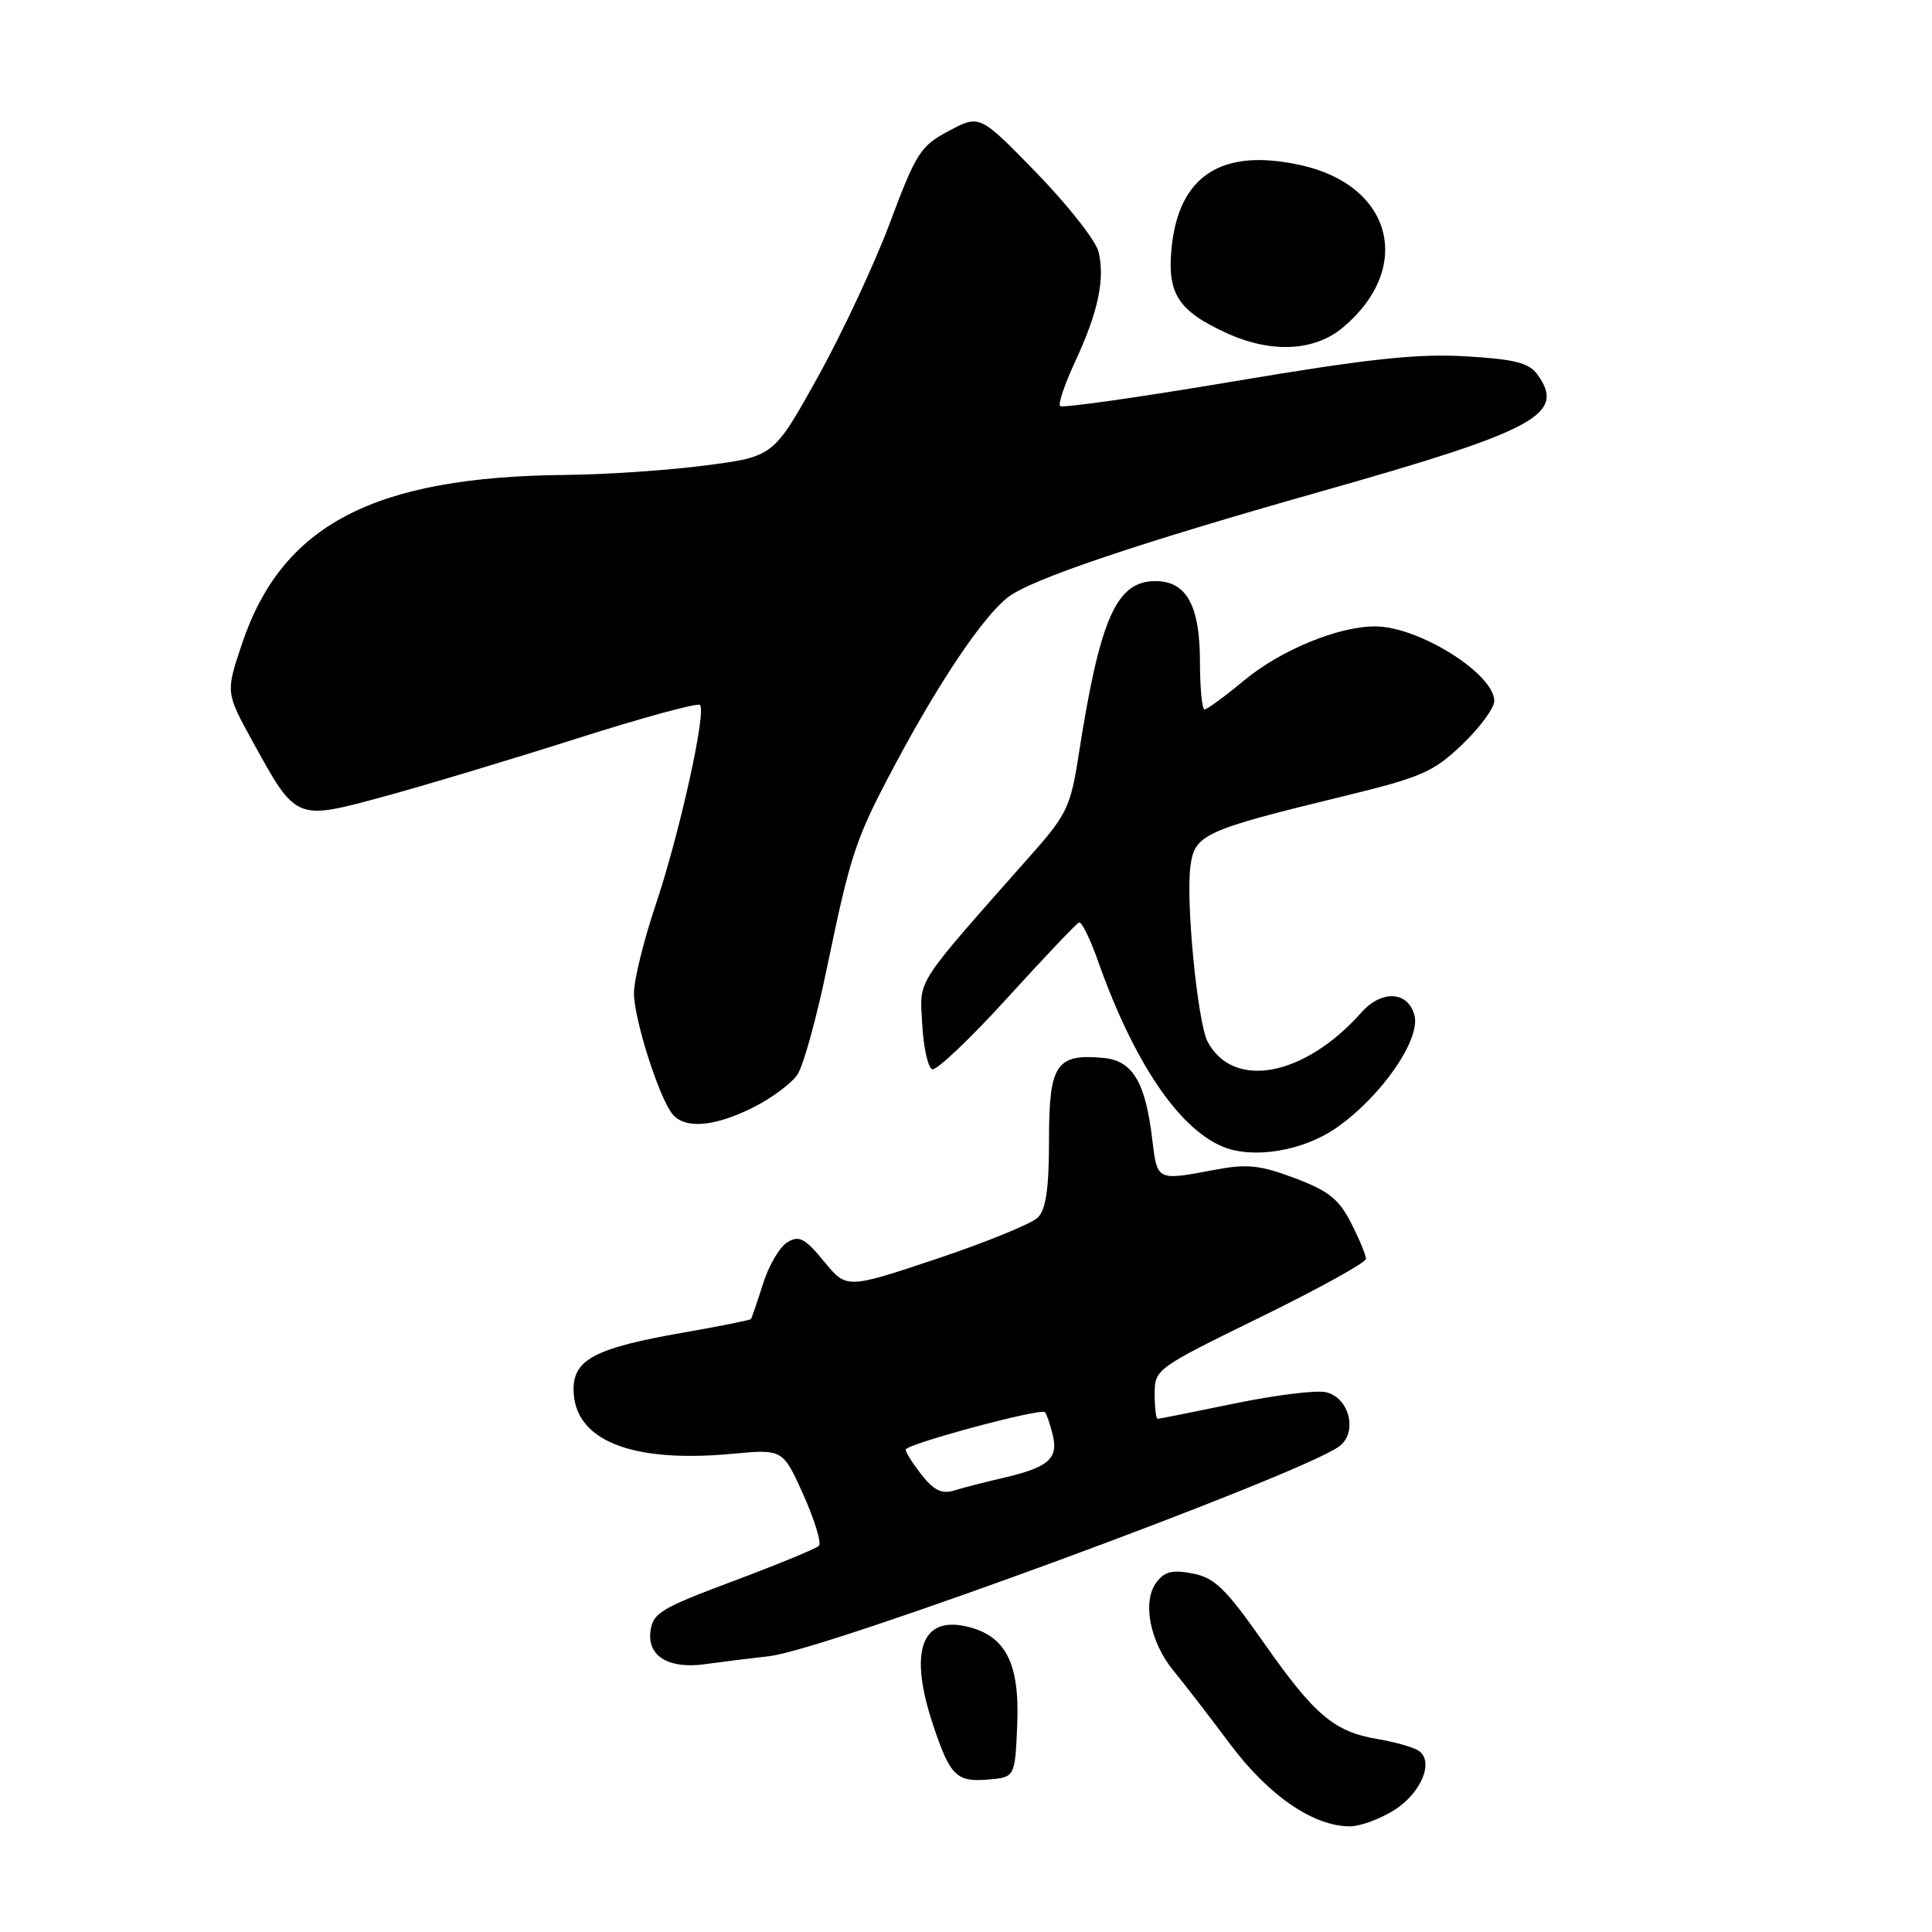 <?xml version="1.0" encoding="UTF-8" standalone="no"?>
<!DOCTYPE svg PUBLIC "-//W3C//DTD SVG 1.1//EN" "http://www.w3.org/Graphics/SVG/1.1/DTD/svg11.dtd" >
<svg xmlns="http://www.w3.org/2000/svg" xmlns:xlink="http://www.w3.org/1999/xlink" version="1.1" viewBox="0 0 256 256">
 <g >
 <path fill="currentColor"
d=" M 184.63 239.92 C 188.36 237.62 190.12 233.31 187.91 231.94 C 187.16 231.48 184.73 230.80 182.52 230.43 C 176.79 229.47 174.18 227.27 167.45 217.66 C 162.42 210.49 160.96 209.07 158.05 208.50 C 155.35 207.98 154.30 208.23 153.23 209.67 C 151.33 212.21 152.35 217.53 155.48 221.36 C 156.90 223.09 160.30 227.49 163.03 231.15 C 168.13 237.95 174.04 242.00 178.88 242.00 C 180.19 242.00 182.78 241.06 184.63 239.92 Z  M 134.79 228.44 C 135.12 220.28 133.20 216.64 127.95 215.49 C 122.02 214.19 120.44 218.97 123.64 228.57 C 125.89 235.31 126.73 236.15 130.91 235.80 C 134.50 235.50 134.50 235.50 134.79 228.44 Z  M 102.00 219.44 C 109.39 218.60 172.26 195.45 177.44 191.66 C 179.93 189.85 178.84 185.24 175.73 184.48 C 174.51 184.17 169.06 184.84 163.64 185.96 C 158.22 187.08 153.60 188.00 153.39 188.00 C 153.18 188.00 153.00 186.51 153.00 184.69 C 153.00 181.43 153.20 181.29 167.00 174.54 C 174.70 170.77 181.00 167.29 181.00 166.80 C 181.00 166.32 180.11 164.17 179.02 162.04 C 177.41 158.88 176.02 157.78 171.54 156.10 C 166.90 154.36 165.24 154.20 160.88 155.02 C 153.28 156.46 153.34 156.49 152.68 150.98 C 151.79 143.43 150.09 140.56 146.29 140.19 C 139.96 139.58 139.00 141.00 139.00 150.96 C 139.00 157.47 138.60 160.25 137.52 161.33 C 136.71 162.14 130.68 164.60 124.12 166.80 C 112.18 170.79 112.18 170.79 109.19 167.15 C 106.67 164.08 105.90 163.67 104.35 164.59 C 103.33 165.19 101.87 167.67 101.11 170.09 C 100.34 172.52 99.62 174.62 99.50 174.78 C 99.38 174.93 95.32 175.74 90.47 176.59 C 78.95 178.60 76.00 180.13 76.00 184.07 C 76.00 190.82 83.53 193.89 96.99 192.64 C 103.73 192.01 103.73 192.01 106.46 198.08 C 107.95 201.42 108.88 204.46 108.51 204.83 C 108.15 205.20 103.04 207.30 97.17 209.50 C 87.43 213.15 86.47 213.74 86.18 216.26 C 85.81 219.51 88.71 221.20 93.50 220.50 C 95.15 220.27 98.97 219.79 102.00 219.44 Z  M 177.05 149.46 C 182.96 145.37 188.24 137.79 187.43 134.57 C 186.61 131.33 183.09 131.12 180.40 134.15 C 172.87 142.64 163.44 144.44 160.02 138.04 C 158.70 135.57 157.12 119.59 157.73 114.85 C 158.28 110.56 159.43 110.03 178.00 105.51 C 188.36 102.99 189.92 102.31 193.75 98.65 C 196.09 96.41 198.00 93.82 198.00 92.88 C 198.00 89.28 187.97 83.00 182.21 83.00 C 177.32 83.00 169.70 86.14 164.86 90.15 C 162.31 92.27 159.95 94.00 159.61 94.00 C 159.28 94.00 159.00 91.18 159.00 87.72 C 159.00 80.24 157.22 77.00 153.10 77.00 C 147.90 77.00 145.73 81.95 142.89 100.27 C 141.88 106.77 141.30 108.00 136.89 112.98 C 120.91 131.06 121.87 129.56 122.20 135.73 C 122.37 138.82 122.97 141.50 123.53 141.68 C 124.10 141.87 128.57 137.63 133.45 132.26 C 138.34 126.89 142.62 122.38 142.97 122.23 C 143.31 122.09 144.43 124.34 145.45 127.23 C 150.16 140.58 156.11 149.47 162.00 151.93 C 166.01 153.61 172.63 152.53 177.05 149.46 Z  M 99.78 146.75 C 102.25 145.52 104.91 143.54 105.68 142.36 C 106.46 141.18 108.20 134.88 109.55 128.36 C 112.75 112.94 113.37 111.10 118.77 101.00 C 124.62 90.08 130.26 81.72 133.53 79.16 C 136.54 76.79 150.50 72.07 175.11 65.10 C 203.63 57.02 207.56 54.89 203.69 49.59 C 202.58 48.07 200.65 47.59 194.15 47.21 C 187.73 46.84 181.22 47.55 163.50 50.53 C 151.12 52.62 140.76 54.09 140.47 53.81 C 140.19 53.52 141.09 50.86 142.47 47.90 C 145.51 41.37 146.45 36.92 145.55 33.33 C 145.17 31.85 141.48 27.16 137.35 22.91 C 129.82 15.17 129.82 15.17 125.74 17.34 C 121.97 19.34 121.39 20.24 117.93 29.50 C 115.87 35.00 111.56 44.22 108.34 50.00 C 102.50 60.50 102.50 60.50 93.50 61.67 C 88.55 62.32 80.22 62.88 75.00 62.93 C 49.50 63.16 37.31 69.54 32.03 85.41 C 29.91 91.77 29.91 91.77 33.47 98.24 C 39.25 108.76 39.16 108.72 50.71 105.59 C 56.10 104.13 67.63 100.66 76.34 97.89 C 85.05 95.11 92.43 93.10 92.75 93.41 C 93.63 94.30 90.03 110.55 86.85 119.99 C 85.28 124.66 84.00 129.88 84.00 131.59 C 84.00 135.01 87.34 145.51 89.12 147.64 C 90.77 149.63 94.67 149.31 99.78 146.75 Z  M 177.96 43.38 C 187.33 35.50 184.52 24.60 172.43 21.90 C 161.91 19.54 156.16 23.23 155.23 32.95 C 154.66 38.93 156.13 41.20 162.50 44.12 C 168.43 46.84 174.17 46.57 177.96 43.38 Z  M 122.14 195.45 C 120.96 193.95 120.00 192.44 120.00 192.09 C 120.00 191.36 137.88 186.55 138.46 187.12 C 138.67 187.33 139.13 188.66 139.48 190.08 C 140.28 193.26 138.95 194.43 133.00 195.81 C 130.53 196.38 127.55 197.15 126.39 197.51 C 124.81 197.99 123.73 197.47 122.14 195.45 Z "/>
</g>
</svg>